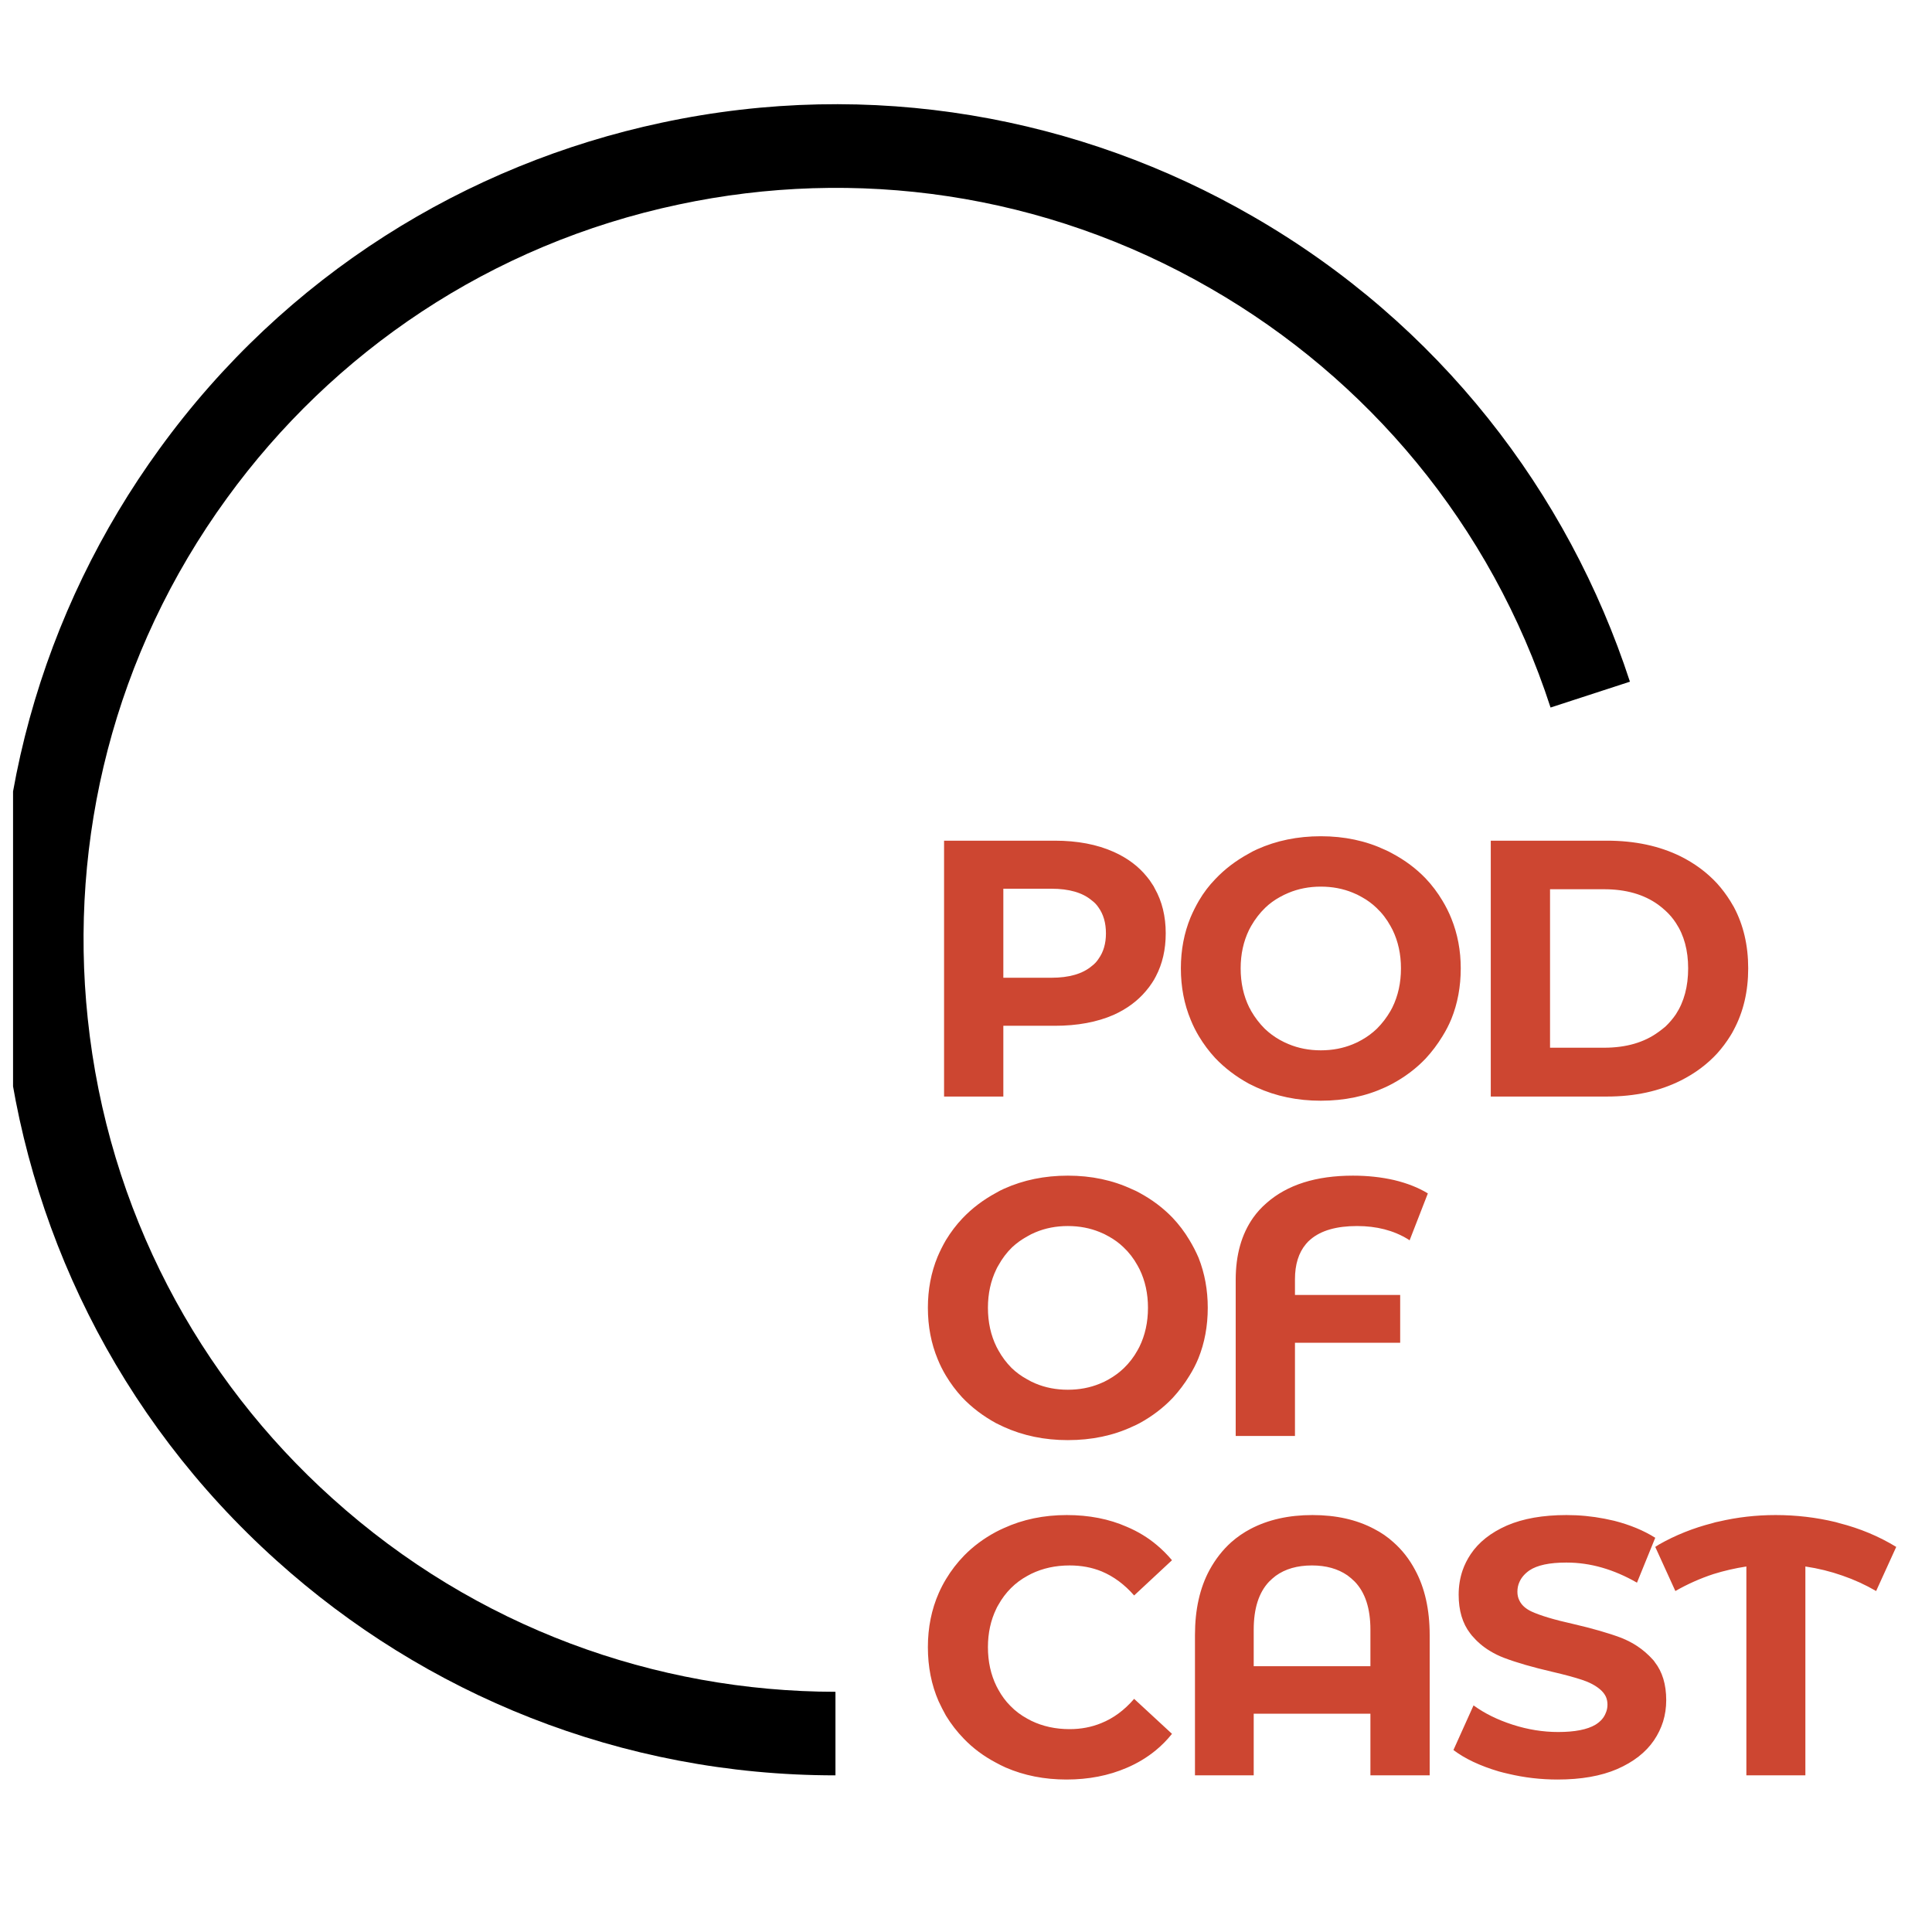 <svg width="74" height="74" viewBox="0 0 74 74" fill="none" xmlns="http://www.w3.org/2000/svg" xmlns:xlink="http://www.w3.org/1999/xlink">
	<desc>
			Created with Pixso.
	</desc>
	<defs>
		<clipPath id="clip301_54">
			<rect id="logo" rx="-0.5" width="73" height="73" transform="translate(0.5 0.5)" fill="white" fill-opacity="0"/>
		</clipPath>
	</defs>
	<g clip-path="url(#clip301_54)">
		<path id="Ellipse" d="M32 68C23.77 68 16.26 64.88 10.59 59.77C4.47 54.27 0.97 46.93 0.18 39.34C-0.69 31.16 1.62 23.37 6.11 17.19C10.94 10.53 17.87 6.29 25.34 4.7C33.39 2.98 41.38 4.47 47.99 8.29C55.12 12.4 60.06 18.85 62.43 26.11L59.39 27.1C57.1 20.05 52.34 14.49 46.39 11.06C39.98 7.35 32.73 6.4 26.01 7.83C18.76 9.36 12.74 13.51 8.7 19.07C4.34 25.06 2.64 32.17 3.36 39.01C4.13 46.37 7.62 52.8 12.73 57.39C18.23 62.35 25.12 64.79 32 64.8L32 68Z" fill="#000000" fill-opacity="1" fill-rule="evenodd"/>
		<path id="POD OF CAST" d="M48.13 41.65Q49.25 42.16 50.59 42.16Q51.95 42.16 53.07 41.64Q53.2 41.58 53.33 41.51Q54.07 41.11 54.61 40.54Q54.97 40.15 55.25 39.69Q55.45 39.37 55.59 39.03Q55.95 38.14 55.95 37.09Q55.95 36.07 55.59 35.18Q55.45 34.83 55.25 34.5Q54.97 34.03 54.6 33.64Q54.06 33.08 53.33 32.69Q53.19 32.61 53.05 32.55Q51.94 32.03 50.59 32.03Q49.26 32.03 48.15 32.53Q47.99 32.6 47.84 32.69Q47.1 33.09 46.55 33.67Q46.19 34.04 45.92 34.5Q45.74 34.81 45.6 35.14Q45.23 36.04 45.23 37.09Q45.23 38.16 45.61 39.07Q45.74 39.39 45.92 39.69Q46.19 40.14 46.54 40.52Q47.09 41.1 47.84 41.51Q47.98 41.58 48.13 41.65ZM42.66 32.63Q41.7 32.2 40.4 32.2L36.16 32.2L36.16 42L38.43 42L38.43 39.29L40.4 39.29Q41.7 39.29 42.66 38.87Q43.41 38.53 43.89 37.96Q44.02 37.81 44.13 37.64Q44.21 37.52 44.27 37.4Q44.65 36.68 44.65 35.75Q44.65 34.77 44.23 34.03Q44.19 33.94 44.13 33.86Q44.04 33.71 43.92 33.57Q43.44 32.98 42.66 32.63ZM61.55 32.2L57.1 32.2L57.1 42L61.55 42Q63.15 42 64.37 41.39Q65.19 40.98 65.77 40.35Q66.05 40.04 66.28 39.67Q66.35 39.56 66.41 39.44Q66.96 38.41 66.96 37.09Q66.96 35.77 66.41 34.74Q66.35 34.63 66.28 34.52Q66.05 34.15 65.77 33.84Q65.19 33.21 64.37 32.8Q63.15 32.2 61.55 32.2ZM51.81 40Q51.25 40.23 50.59 40.23Q49.92 40.23 49.35 39.99Q49.18 39.92 49.02 39.83Q48.7 39.65 48.44 39.4Q48.14 39.1 47.92 38.72Q47.89 38.65 47.85 38.59Q47.52 37.92 47.52 37.09Q47.52 36.28 47.84 35.62Q47.88 35.55 47.92 35.47Q48.15 35.07 48.46 34.77Q48.71 34.53 49.02 34.36Q49.18 34.27 49.35 34.2Q49.92 33.96 50.59 33.96Q51.25 33.96 51.81 34.19Q51.99 34.26 52.16 34.36Q52.47 34.53 52.72 34.77Q53.04 35.07 53.26 35.47Q53.3 35.55 53.34 35.62Q53.66 36.28 53.66 37.09Q53.66 37.92 53.33 38.59Q53.3 38.65 53.26 38.72Q53.04 39.1 52.74 39.4Q52.48 39.65 52.16 39.83Q51.99 39.93 51.81 40ZM41.82 37Q41.29 37.45 40.27 37.45L38.43 37.45L38.43 34.04L40.27 34.04Q41.29 34.04 41.82 34.49Q41.97 34.6 42.07 34.75Q42.36 35.15 42.36 35.75Q42.36 36.33 42.08 36.72Q41.98 36.88 41.82 37ZM63.52 39.53Q62.7 40.13 61.44 40.13L59.37 40.13L59.37 34.06L61.44 34.06Q62.69 34.06 63.51 34.65Q63.66 34.76 63.79 34.88Q64.02 35.09 64.19 35.35Q64.66 36.06 64.66 37.09Q64.66 38.13 64.19 38.85Q64.02 39.1 63.79 39.32Q63.66 39.43 63.52 39.53ZM38.44 54.65Q39.56 55.16 40.9 55.16Q42.27 55.16 43.38 54.64Q43.52 54.58 43.65 54.51Q44.38 54.11 44.92 53.54Q45.28 53.15 45.56 52.69Q45.76 52.37 45.9 52.03Q46.26 51.14 46.26 50.09Q46.26 49.07 45.91 48.18Q45.76 47.83 45.56 47.5Q45.28 47.03 44.91 46.64Q44.37 46.08 43.65 45.69Q43.51 45.61 43.36 45.55Q42.25 45.03 40.9 45.03Q39.57 45.03 38.46 45.53Q38.3 45.6 38.15 45.69Q37.41 46.09 36.86 46.67Q36.51 47.04 36.23 47.5Q36.05 47.81 35.91 48.14Q35.54 49.04 35.54 50.09Q35.54 51.16 35.92 52.07Q36.05 52.39 36.23 52.69Q36.5 53.14 36.85 53.52Q37.4 54.1 38.15 54.51Q38.29 54.58 38.44 54.65ZM50.2 47.47Q50.8 46.96 51.98 46.96Q53.1 46.96 53.92 47.46Q53.96 47.48 53.99 47.51L54.69 45.71Q54.15 45.38 53.4 45.2Q52.66 45.03 51.82 45.03Q49.7 45.03 48.51 46.08Q48.22 46.33 48 46.64Q47.33 47.59 47.33 49.02L47.33 55L49.6 55L49.6 51.43L53.63 51.43L53.63 49.6L49.6 49.6L49.6 49Q49.6 48.15 50.02 47.65Q50.1 47.55 50.2 47.47ZM42.12 53Q41.56 53.23 40.9 53.23Q40.23 53.23 39.66 52.99Q39.49 52.92 39.34 52.83Q39.01 52.65 38.75 52.4Q38.45 52.1 38.24 51.72Q38.2 51.65 38.17 51.59Q37.84 50.92 37.84 50.09Q37.84 49.28 38.16 48.62Q38.19 48.55 38.24 48.47Q38.46 48.07 38.77 47.77Q39.03 47.53 39.34 47.36Q39.49 47.27 39.66 47.2Q40.23 46.96 40.9 46.96Q41.56 46.96 42.12 47.19Q42.3 47.26 42.47 47.36Q42.78 47.53 43.03 47.77Q43.35 48.07 43.57 48.47Q43.61 48.55 43.65 48.62Q43.97 49.28 43.97 50.09Q43.97 50.92 43.64 51.59Q43.61 51.65 43.57 51.72Q43.36 52.1 43.05 52.4Q42.79 52.65 42.47 52.83Q42.3 52.93 42.12 53ZM38.52 67.7Q39.58 68.16 40.85 68.16Q42.12 68.16 43.16 67.71Q43.77 67.45 44.27 67.04Q44.61 66.76 44.89 66.41L43.44 65.07Q42.88 65.72 42.18 66Q41.62 66.23 40.97 66.23Q40.16 66.23 39.5 65.91Q39.42 65.87 39.35 65.83Q38.98 65.63 38.7 65.34Q38.43 65.07 38.24 64.72Q38.2 64.65 38.17 64.59Q37.84 63.92 37.84 63.09Q37.84 62.28 38.16 61.62Q38.19 61.55 38.24 61.47Q38.44 61.11 38.72 60.83Q39 60.55 39.35 60.36Q39.42 60.32 39.5 60.28Q40.16 59.96 40.97 59.96Q41.64 59.96 42.2 60.19Q42.89 60.48 43.44 61.11L44.89 59.76Q44.62 59.44 44.31 59.18Q43.8 58.75 43.16 58.48Q42.14 58.03 40.86 58.03Q39.54 58.03 38.45 58.53Q38.29 58.6 38.14 58.68Q37.45 59.05 36.93 59.58Q36.53 59.99 36.23 60.49Q36.08 60.74 35.96 61.01Q35.54 61.96 35.54 63.09Q35.54 64.22 35.95 65.16Q36.08 65.44 36.23 65.71Q36.53 66.2 36.92 66.6Q37.44 67.14 38.14 67.51Q38.32 67.61 38.52 67.7ZM52.63 58.56Q51.63 58.03 50.27 58.03Q48.91 58.03 47.9 58.56Q47.5 58.77 47.16 59.07Q46.67 59.51 46.33 60.13Q45.77 61.16 45.77 62.63L45.77 68L48.02 68L48.02 65.64L52.49 65.64L52.49 68L54.76 68L54.76 62.63Q54.76 61.16 54.2 60.13Q53.87 59.51 53.37 59.07Q53.04 58.77 52.63 58.56ZM57.77 67.94Q58.69 68.16 59.66 68.16Q61.01 68.16 61.94 67.76Q62.88 67.35 63.35 66.66Q63.58 66.32 63.7 65.94Q63.82 65.55 63.82 65.12Q63.82 64.22 63.38 63.66Q63.35 63.61 63.31 63.57Q63.04 63.27 62.71 63.05Q62.42 62.86 62.09 62.73Q61.37 62.46 60.25 62.2Q59.17 61.96 58.65 61.72Q58.32 61.56 58.2 61.31Q58.12 61.16 58.12 60.97Q58.12 60.76 58.2 60.59Q58.31 60.34 58.58 60.15Q59.03 59.85 59.98 59.85L60.01 59.85Q61.36 59.85 62.7 60.62L63.4 58.9Q62.73 58.48 61.83 58.25Q61.65 58.21 61.46 58.17Q60.74 58.03 60 58.03Q58.65 58.03 57.72 58.43Q56.79 58.84 56.33 59.53Q56.13 59.83 56.02 60.15Q55.87 60.59 55.87 61.08Q55.87 61.99 56.31 62.56Q56.34 62.6 56.38 62.65Q56.68 63 57.06 63.23Q57.32 63.39 57.61 63.5Q58.32 63.77 59.44 64.03Q60.17 64.2 60.59 64.34Q61.02 64.48 61.29 64.71Q61.44 64.84 61.51 64.99Q61.57 65.13 61.57 65.29Q61.57 65.47 61.5 65.62Q61.4 65.88 61.11 66.06Q60.64 66.34 59.68 66.34Q58.81 66.34 57.94 66.06Q57.07 65.78 56.44 65.32L55.67 67.03Q56.33 67.53 57.41 67.85Q57.59 67.9 57.77 67.94ZM70.57 60.35Q71.24 60.58 71.86 60.94L72.63 59.25Q71.63 58.64 70.45 58.34Q70.38 58.32 70.31 58.3Q69.19 58.03 68.01 58.03Q66.89 58.03 65.83 58.28Q65.71 58.3 65.59 58.34Q64.49 58.62 63.54 59.16Q63.47 59.2 63.4 59.25L64.17 60.94Q64.87 60.54 65.63 60.29Q66.24 60.1 66.89 60L66.89 68L69.15 68L69.15 60Q69.89 60.11 70.57 60.35ZM52.49 62.42L52.49 63.82L48.02 63.82L48.02 62.42Q48.02 61.2 48.61 60.58Q48.73 60.46 48.86 60.36Q49.41 59.96 50.25 59.96Q51.06 59.96 51.61 60.34Q51.76 60.45 51.89 60.58Q52.49 61.2 52.49 62.42Z" fill="#CD4631" fill-opacity="1" fill-rule="evenodd"/>
	</g>
</svg>
